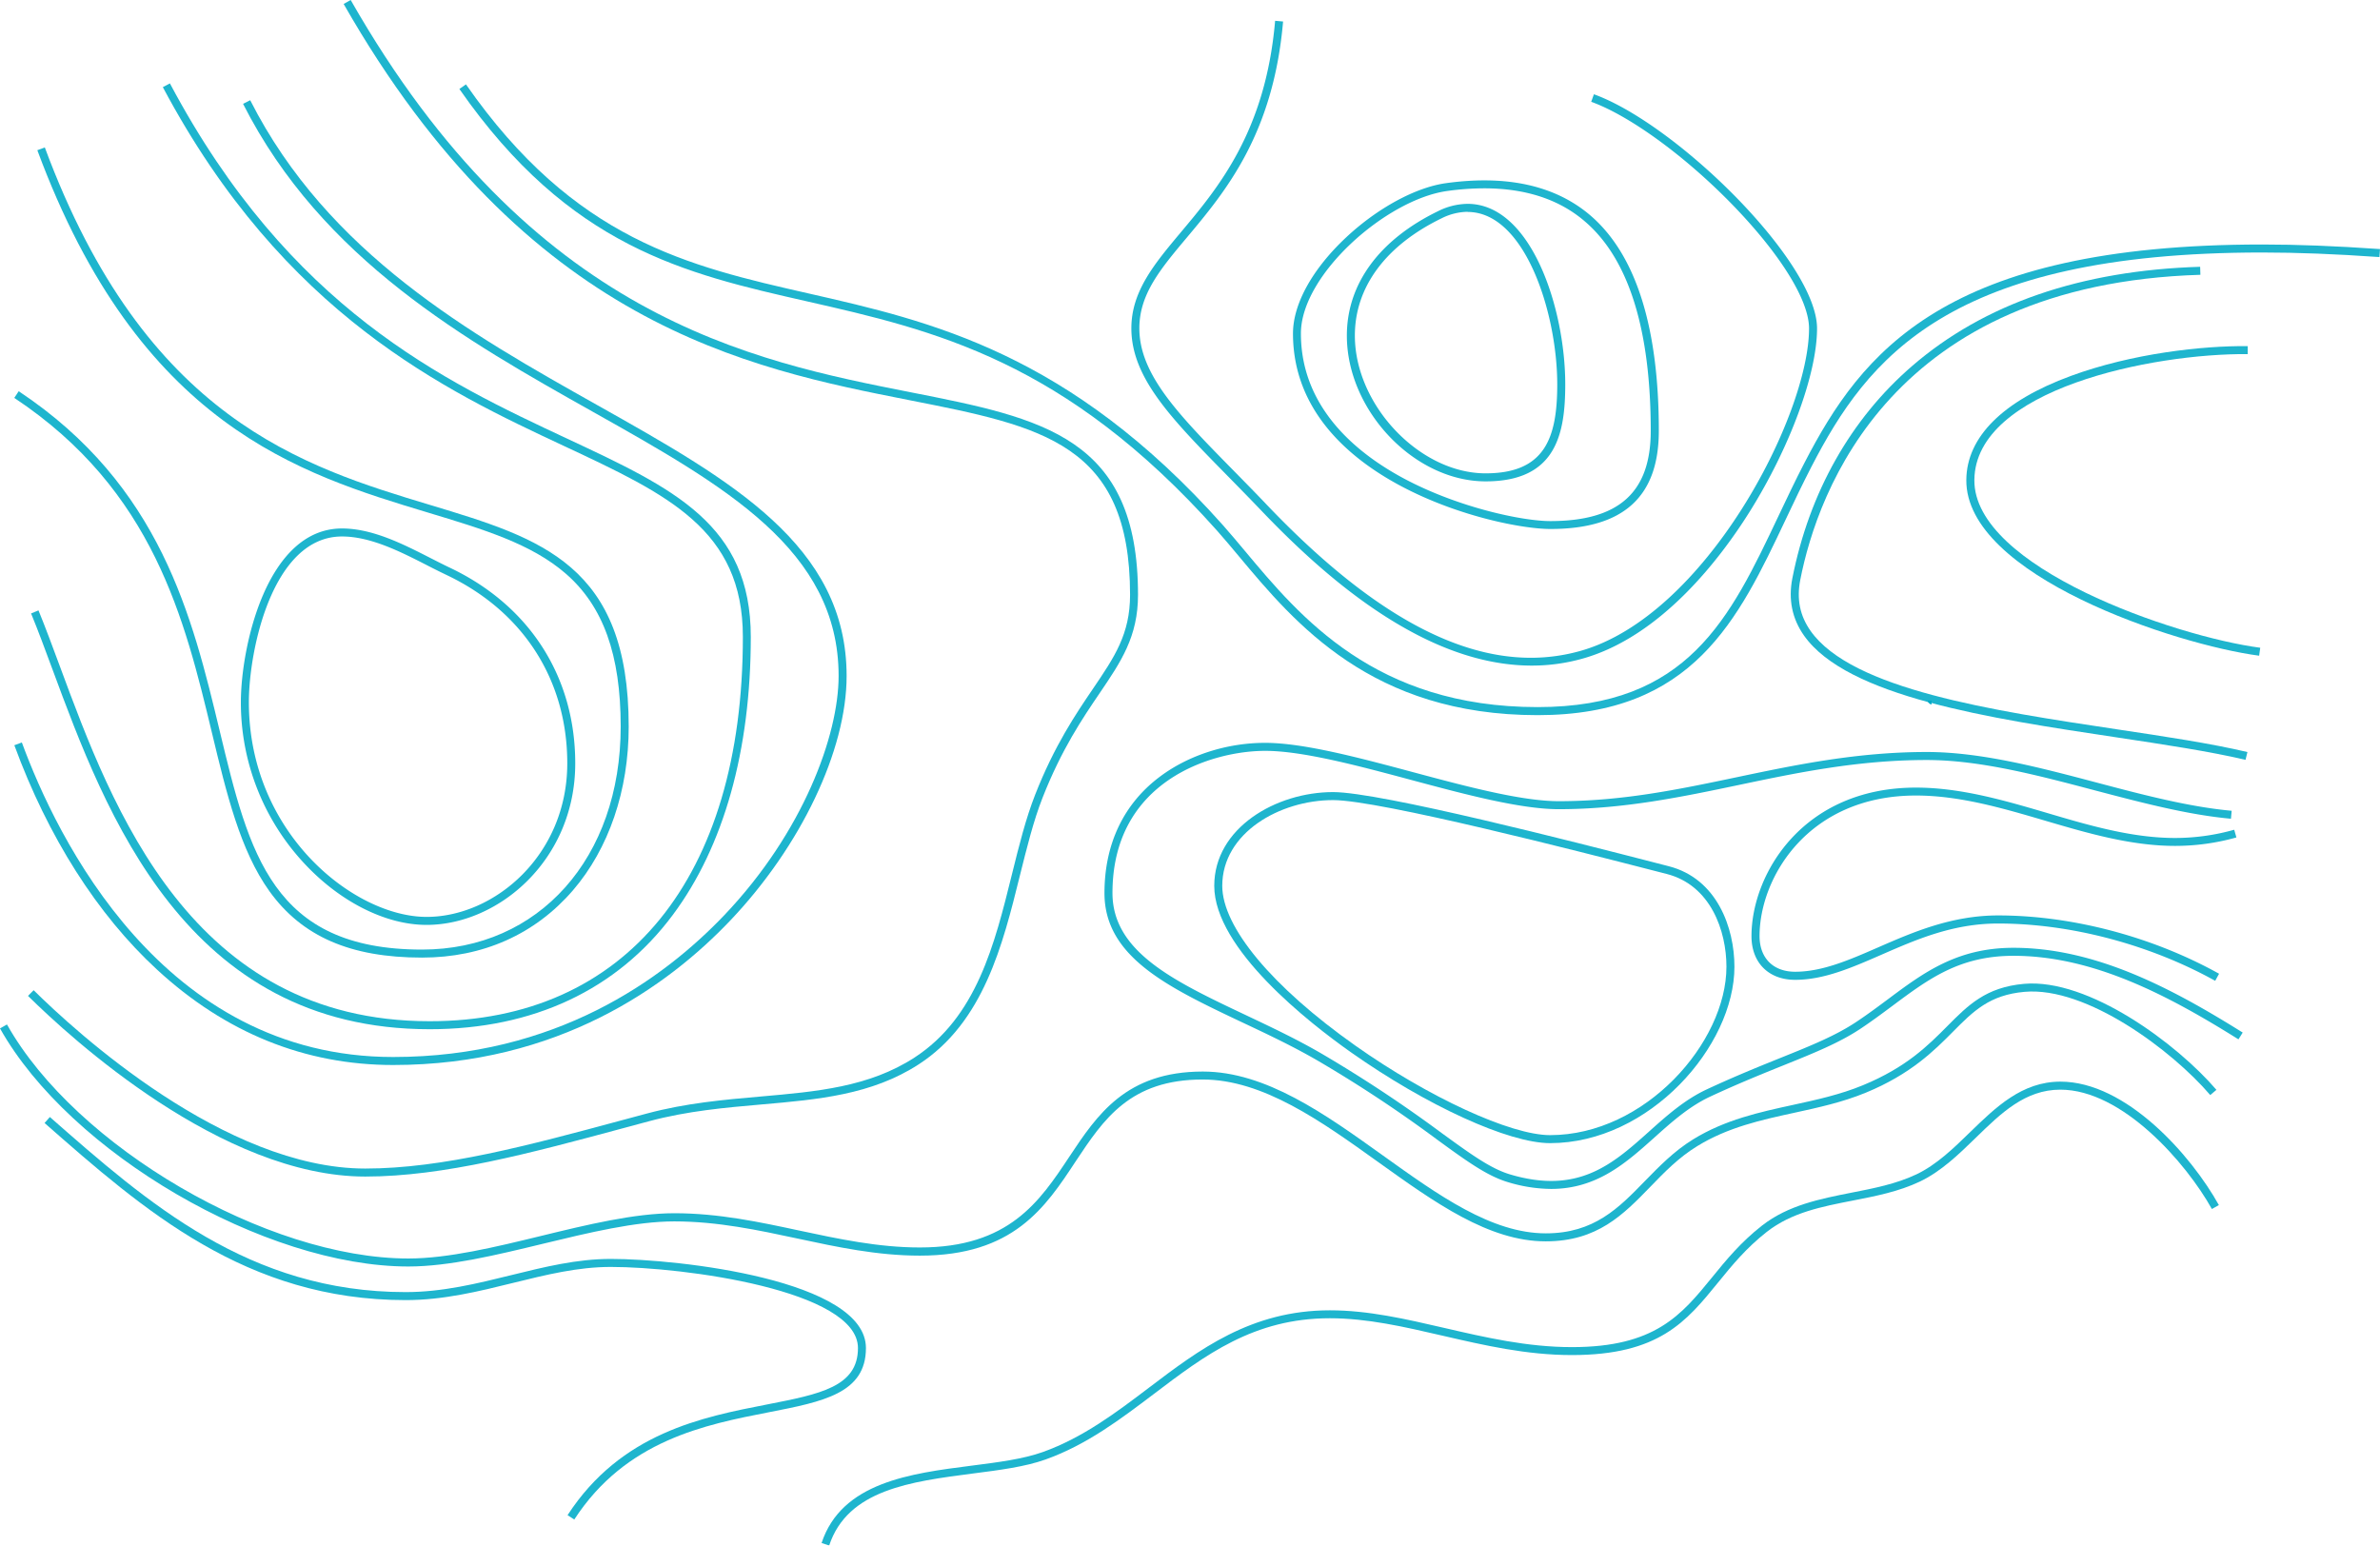 <svg xmlns="http://www.w3.org/2000/svg" viewBox="0 0 1156.57 751.08"><defs><style>.cls-1{isolation:isolate;}.cls-2{mix-blend-mode:soft-light;}.cls-3,.cls-5{fill:#00abc8;}.cls-3,.cls-4{opacity:0.88;}</style></defs><g class="cls-1"><g id="Layer_2" data-name="Layer 2"><g id="Section_3" data-name="Section 3"><g class="cls-2"><path class="cls-3" d="M198.47,615.48C128.63,615.48,34,560.33,0,499.77l3.39-1.91c33.45,59.52,126.43,113.73,195.08,113.73,19.28,0,42.3-5.57,64.58-11s45.3-11,64.66-11c21.48,0,41.47,4.29,60.79,8.44,18.79,4,38.21,8.2,58.51,8.2,43.35,0,58.21-22.37,72.57-44,13.54-20.4,27.54-41.49,64.93-41.49,30.61,0,59.49,20.7,87.42,40.71,27.21,19.5,52.91,37.92,79.27,37.92,23.45,0,35.42-12.33,48.11-25.38,7-7.15,14.13-14.54,23.49-20.31,15.52-9.55,32.25-13.19,48.43-16.71,11.3-2.46,23-5,34-9.55,21.19-8.72,31.77-19.38,41.1-28.78,10.06-10.14,18.75-18.89,37.26-20.52,31.39-2.77,74.33,29.11,93.49,51.51l-3,2.53c-18.63-21.79-60.17-52.81-90.19-50.16-17.1,1.5-24.92,9.39-34.84,19.38-9.11,9.19-20.46,20.62-42.38,29.64-11.36,4.67-23.22,7.25-34.68,9.75-15.86,3.45-32.26,7-47.22,16.23-9,5.5-16,12.72-22.74,19.7-13.27,13.66-25.81,26.56-50.9,26.56-27.61,0-53.8-18.77-81.54-38.65-27.43-19.65-55.79-40-85.15-40-35.3,0-48.12,19.31-61.69,39.75C507.89,586.94,492.45,610.2,447,610.2c-20.72,0-40.34-4.21-59.32-8.28s-38.91-8.36-60-8.36c-18.89,0-41.7,5.52-63.75,10.85C241.47,609.85,218.21,615.48,198.47,615.48Z"/><path class="cls-3" d="M1076.48,476.64C1044.69,459,1006.25,448.8,971,448.8c-22,0-39.68,7.74-56.83,15.22-14.32,6.25-27.84,12.15-41.83,12.15-12.88,0-21.2-8.33-21.2-21.24,0-30,24.8-72.18,79.93-72.18,21.81,0,43.19,6.29,63.87,12.37,20.23,6,41.15,12.11,62,12.11a106.06,106.06,0,0,0,28.79-4l1.06,3.74a109.88,109.88,0,0,1-29.85,4.11c-21.42,0-42.61-6.23-63.11-12.26s-41.52-12.22-62.77-12.22c-52.45,0-76,39.93-76,68.29,0,10.7,6.63,17.35,17.31,17.35,13.18,0,26.34-5.74,40.27-11.82,16.7-7.29,35.62-15.55,58.39-15.55,35.87,0,75,10.33,107.34,28.34Z"/><path class="cls-3" d="M207.3,449.47c-20.08,0-42.54-11.42-60.06-30.55a114.63,114.63,0,0,1-30.19-77.65c0-26.45,12.37-84.45,49.15-84.45,14.85,0,29.82,7.64,43,14.37,3.27,1.67,6.35,3.24,9.34,4.66,38.78,18.37,61,53,61,95.1C279.56,417.92,242.2,449.47,207.3,449.47ZM166.2,260.71c-33.86,0-45.26,55.33-45.26,80.56,0,63.68,51.15,104.31,86.36,104.31,33,0,68.37-30,68.37-74.63,0-40.51-21.42-73.89-58.78-91.58-3-1.45-6.15-3-9.44-4.71C194.64,268.12,180.12,260.71,166.2,260.71Z"/><path class="cls-3" d="M721.94,233.93c-34.66,0-67.43-34.42-67.43-70.84,0-25.11,15.75-46.59,44.36-60.49a32.8,32.8,0,0,1,14.3-3.54c31,0,47.47,50.94,47.47,87.72C760.64,211.27,756,233.93,721.94,233.93Zm-8.77-131a28.94,28.94,0,0,0-12.6,3.15c-27.2,13.22-42.17,33.45-42.17,57,0,33.79,31.47,66.95,63.54,66.95,28.89,0,34.81-17.29,34.81-43.26C756.75,152.52,741.23,103,713.17,103Z"/><path class="cls-3" d="M1097.84,318.65c-40.36-5.3-142.75-38.89-142.3-85.46.2-20.87,17.74-38.33,50.74-50.48,29.93-11,64.06-14.72,86-14.51l0,3.89c-46.11-.44-132.41,17-132.83,61.14-.41,42.46,97.48,76.12,138.92,81.56Z"/><path class="cls-3" d="M1091.22,369.26c-17.6-4.14-39.75-7.47-63.19-11-61.11-9.18-130.37-19.59-151.39-49.43-5.76-8.18-7.66-17.53-5.64-27.79,8.22-41.7,28.34-77.37,58.17-103.15,35-30.26,82.09-46.48,140-48.24l.12,3.89c-150,4.55-186,105.19-194.44,148.25-1.83,9.31-.2,17.42,5,24.8,20.06,28.48,88.45,38.76,148.79,47.82,23.52,3.53,45.74,6.87,63.51,11.06Z"/><path class="cls-3" d="M744.36,323.46c-18.8,0-38.55-5.59-59-16.72-23.05-12.53-46.7-31.66-72.31-58.49-5.78-6.05-11.27-11.64-16.58-17.05-27.1-27.6-46.68-47.54-46.68-71.66,0-17.95,11.16-31.28,24.09-46.71C592.19,91,615,63.73,619.65,10.11l3.87.34c-4.75,54.84-28,82.58-46.67,104.88-13,15.46-23.18,27.67-23.18,44.21,0,22.53,19.11,42,45.56,68.93,5.33,5.42,10.83,11,16.62,17.1,47.39,49.63,89.54,74.08,128,74.09a88.85,88.85,0,0,0,24-3.29c60.89-17,111.26-114.3,111.26-156.78,0-13.82-14.24-36.6-38.1-61-22.71-23.18-49.31-42.46-67.76-49.12l1.32-3.66C814.83,60.38,883,127.39,883,159.59c0,22.06-13.21,57.94-32.87,89.28-13.8,22-42.7,60.49-81.23,71.24A90.92,90.92,0,0,1,744.36,323.46Z"/><path class="cls-3" d="M753.41,257.07c-26.48,0-125.08-23.76-125.08-95,0-14.31,9.41-31.33,25.8-46.68C669.35,101.13,688,91,702.78,89c29.8-4.12,53.49,1.28,70.43,16,21.83,19,32.9,54.14,32.9,104.38C806.11,241.47,788.87,257.07,753.41,257.07ZM721.27,91.52a130.94,130.94,0,0,0-18,1.3c-29.36,4.05-71.09,40.55-71.09,69.24,0,36.65,27.93,58.93,51.36,71.17,26.35,13.76,56.7,20,69.83,20,33.3,0,48.81-13.92,48.81-43.8,0-49.07-10.62-83.2-31.56-101.44C758.12,97,741.56,91.52,721.27,91.52Z"/><path class="cls-3" d="M753.25,555.53c-20.17,0-60-18.21-96.93-44.27-19.92-14.07-66.25-50.11-66.25-80.77,0-28.14,30-45.56,57.75-45.56,23.12,0,118.79,24.62,154.81,33.89l8.22,2.12c23.63,6,32,30.07,32,48.84C842.86,508.38,801.51,555.53,753.25,555.53ZM647.82,388.82c-25.9,0-53.86,15.93-53.86,41.67,0,20,24.15,49,64.6,77.59,35.73,25.24,75.56,43.56,94.69,43.56,46.17,0,85.72-45,85.72-81.86,0-17.37-7.62-39.61-29.08-45.08l-8.23-2.11C769.21,414.24,670.45,388.82,647.82,388.82Z"/><g class="cls-4"><path class="cls-5" d="M402.94,751.08l-3.69-1.22c9.73-29.52,43.23-33.8,72.79-37.58,12.92-1.65,25.11-3.21,34.73-6.64,19.53-7,35.77-19.29,51.48-31.2,24.42-18.52,49.68-37.67,88-37.67,18.62,0,36.69,4.18,55.82,8.61,19.73,4.56,40.13,9.28,61.82,9.28,40.47,0,53.2-15.66,68-33.79,6.86-8.44,14-17.17,24.34-25.26,12.81-10,28.39-13,43.46-16,10.72-2.09,21.8-4.25,31.6-8.91s18.14-12.76,26.15-20.57c12.36-12,25.14-24.49,43.83-24.49,32,0,63.61,35.87,77,60l-3.4,1.9c-12.48-22.42-43.5-58-73.63-58-17.1,0-28.77,11.36-41.11,23.39-8.24,8-16.76,16.32-27.19,21.29-10.25,4.87-21.58,7.08-32.53,9.21-15.3,3-29.74,5.8-41.82,15.21-10,7.83-17,16.38-23.71,24.65-15.37,18.9-28.65,35.23-71,35.23-22.13,0-42.75-4.77-62.7-9.38-18.91-4.38-36.77-8.51-54.94-8.51-37,0-60.62,17.92-85.63,36.88-16,12.09-32.43,24.59-52.53,31.76-10,3.57-22.41,5.16-35.54,6.84C442.73,720,411.91,723.89,402.94,751.08Z"/></g><g class="cls-4"><path class="cls-5" d="M753.76,577.78a73.69,73.69,0,0,1-20.86-3.26c-10.12-3-19.84-10-34.54-20.72a636.72,636.72,0,0,0-57.4-38c-12.12-7.09-25-13.17-37.39-19-35.87-17-66.85-31.66-66.85-62.78,0-23.79,9.28-43.33,26.84-56.51C577.51,367,596.19,361,614.8,361s45.7,7.24,71.84,14.24c25.91,6.94,52.7,14.11,70.87,14.11,30.9,0,58-5.67,86.58-11.67s58.35-12.23,92.26-12.23c26.33,0,54.9,7.55,82.53,14.85,22,5.82,44.79,11.84,65.61,13.71l-.35,3.87c-21.15-1.9-44.08-8-66.26-13.82-27.39-7.24-55.71-14.72-81.53-14.72-33.5,0-63,6.17-91.47,12.15-27.56,5.78-56.06,11.75-87.37,11.75-18.69,0-45.72-7.24-71.87-14.25-25.9-6.93-52.68-14.1-70.84-14.1-25.66,0-74.19,14.43-74.19,69.08,0,28.66,29.95,42.84,64.63,59.26,12.49,5.92,25.41,12,37.69,19.21a650.93,650.93,0,0,1,57.72,38.23C715,561.09,724.52,568,734,570.78c33.12,9.78,49.76-5.12,67.36-20.89,8.52-7.63,17.32-15.51,28.16-20.54,13.68-6.36,25.35-11.06,35.66-15.22,14.95-6,26.76-10.79,36.8-17.45,5.52-3.67,10.61-7.46,15.54-11.13,17.2-12.83,33.46-24.95,60.93-24.95,40,0,77.19,19.8,111.4,41.19l-2.06,3.3c-33.72-21.09-70.3-40.6-109.34-40.6-26.18,0-41.21,11.21-58.61,24.17-5,3.71-10.1,7.53-15.71,11.26-10.37,6.88-22.34,11.71-37.5,17.82-10.26,4.14-21.88,8.82-35.48,15.14-10.3,4.78-18.89,12.47-27.19,19.91C790.2,565.12,776.06,577.78,753.76,577.78Z"/></g><g class="cls-4"><path class="cls-5" d="M177.51,571.77c-69.7,0-143.07-67.2-163.9-87.8l2.74-2.76c20.56,20.33,92.95,86.67,161.16,86.67,37.59,0,79.74-11.36,124.36-23.39l12.59-3.38c19-5.08,37.45-6.69,55.3-8.25,27-2.36,52.52-4.59,74.57-18.88,30.21-19.58,39-55,47.44-89.15,3.44-13.87,6.69-27,11.28-38.67,9.43-24,19.79-39.24,28.11-51.5,10.43-15.37,18-26.47,18-45.59,0-73.47-42.62-81.87-107.14-94.58C363.49,179,256,157.83,167,1.93L170.41,0C258.47,154.35,365,175.34,442.74,190.67c64,12.62,110.28,21.73,110.28,98.4,0,20.32-8.23,32.43-18.64,47.78-8.21,12.09-18.44,27.15-27.71,50.73C502.17,399,499,412,495.55,425.77c-8.25,33.3-17.6,71.06-49.11,91.48-22.85,14.81-48.84,17.08-76.35,19.48-17.68,1.55-36,3.15-54.63,8.14l-12.57,3.38C258,560.34,215.61,571.77,177.51,571.77Z"/></g><g class="cls-4"><path class="cls-5" d="M208.82,500.17C90.22,500.17,51.31,395,25.56,325.46c-3.65-9.87-7.1-19.19-10.46-27.35l3.6-1.48c3.38,8.23,6.84,17.58,10.51,27.48,25.37,68.56,63.71,172.17,179.61,172.17C304.1,496.28,361,426.46,361,309.51c0-52.11-36.4-69.14-86.79-92.71C216.7,189.9,138,153.06,79.13,42.35l3.44-1.82c58.21,109.56,133.1,144.59,193.28,172.75,51.69,24.18,89,41.65,89,96.23,0,55.15-13.1,101.87-37.9,135.11C299.88,481,259,500.17,208.82,500.17Z"/></g><g class="cls-4"><path class="cls-5" d="M747.21,347.54c-80.64,0-117.93-44.62-145.16-77.2-3.74-4.48-7.28-8.71-10.7-12.55C517.5,175,453.76,160.46,392.11,146.44,332.84,133,276.86,120.23,223.24,43.25L226.43,41c52.76,75.75,108,88.32,166.55,101.62,59.34,13.5,126.59,28.79,201.28,112.56,3.46,3.89,7,8.14,10.78,12.64,26.73,32,63.35,75.81,142.17,75.81,73.09,0,93.48-43.07,117.08-92.93,4-8.42,8.11-17.13,12.56-25.71,27.8-53.72,67.88-106.17,222.47-106.17,17.22,0,35.41.71,57.25,2.22l-.27,3.89c-21.74-1.52-39.85-2.22-57-2.22-152.41,0-191.77,51.41-219,104.06-4.41,8.53-8.52,17.2-12.49,25.59C844.64,301.32,822.76,347.54,747.21,347.54Z"/></g><g class="cls-4"><path class="cls-5" d="M279.07,738.44l-3.26-2.12c26-40,65.42-47.65,97.12-53.83,25.57-5,44-8.58,44-27.38,0-28.08-84.77-39.42-120.12-39.42-16,0-31.33,3.78-47.54,7.78-16.6,4.1-33.77,8.34-52.13,8.34-77.54,0-127.33-43.75-175.48-86.06l2.57-2.92c47.61,41.83,96.84,85.09,172.91,85.09,17.89,0,34.82-4.18,51.2-8.22s32-7.9,48.47-7.9c33.11,0,124,10.26,124,43.31,0,22-20.82,26.06-47.19,31.2C342.7,692.34,304.15,699.85,279.07,738.44Z"/></g><g class="cls-4"><path class="cls-5" d="M191.05,517.56c-42.8,0-81.43-15.61-114.79-46.4-29-26.74-52.93-64.42-69.29-109l3.65-1.34C27.5,406.79,78.87,513.67,191.05,513.67c78.83,0,131-37.52,161-69,38.32-40.32,55.48-87.4,55.48-116.18,0-61.24-55.25-92.29-119.21-128.25-61.8-34.74-131.84-74.11-170.2-149.78l3.47-1.76c37.83,74.62,107.32,113.68,168.63,148.15,65,36.55,121.2,68.12,121.2,131.64,0,36.06-22.2,82.72-56.55,118.86C324.38,479.39,271.26,517.56,191.05,517.56Z"/></g><g class="cls-4"><path class="cls-5" d="M205.07,465.36c-34.78,0-58.34-10.26-74.15-32.27-14.18-19.76-20.83-47.43-27.87-76.73-13.29-55.32-28.35-118-96.11-163l2.15-3.24c69,45.85,84.29,109.34,97.74,165.35,14.24,59.23,25.48,106,98.24,106,56.85,0,96.56-44.57,96.56-108.39,0-34.89-8.49-58.51-26.71-74.32-16.72-14.52-39.93-21.51-66.8-29.62C145.56,230.27,67.71,206.8,18.14,73l3.64-1.35c48.91,132,125.73,155.19,187.46,173.81,53.79,16.22,96.28,29,96.28,107.66,0,31-9.63,59.24-27.11,79.57C260,454.05,234.65,465.36,205.07,465.36Z"/></g><path class="cls-5" d="M938.63,342.36a2.41,2.41,0,0,1-1.91-1.87h1.91Z"/></g></g></g></g></svg>